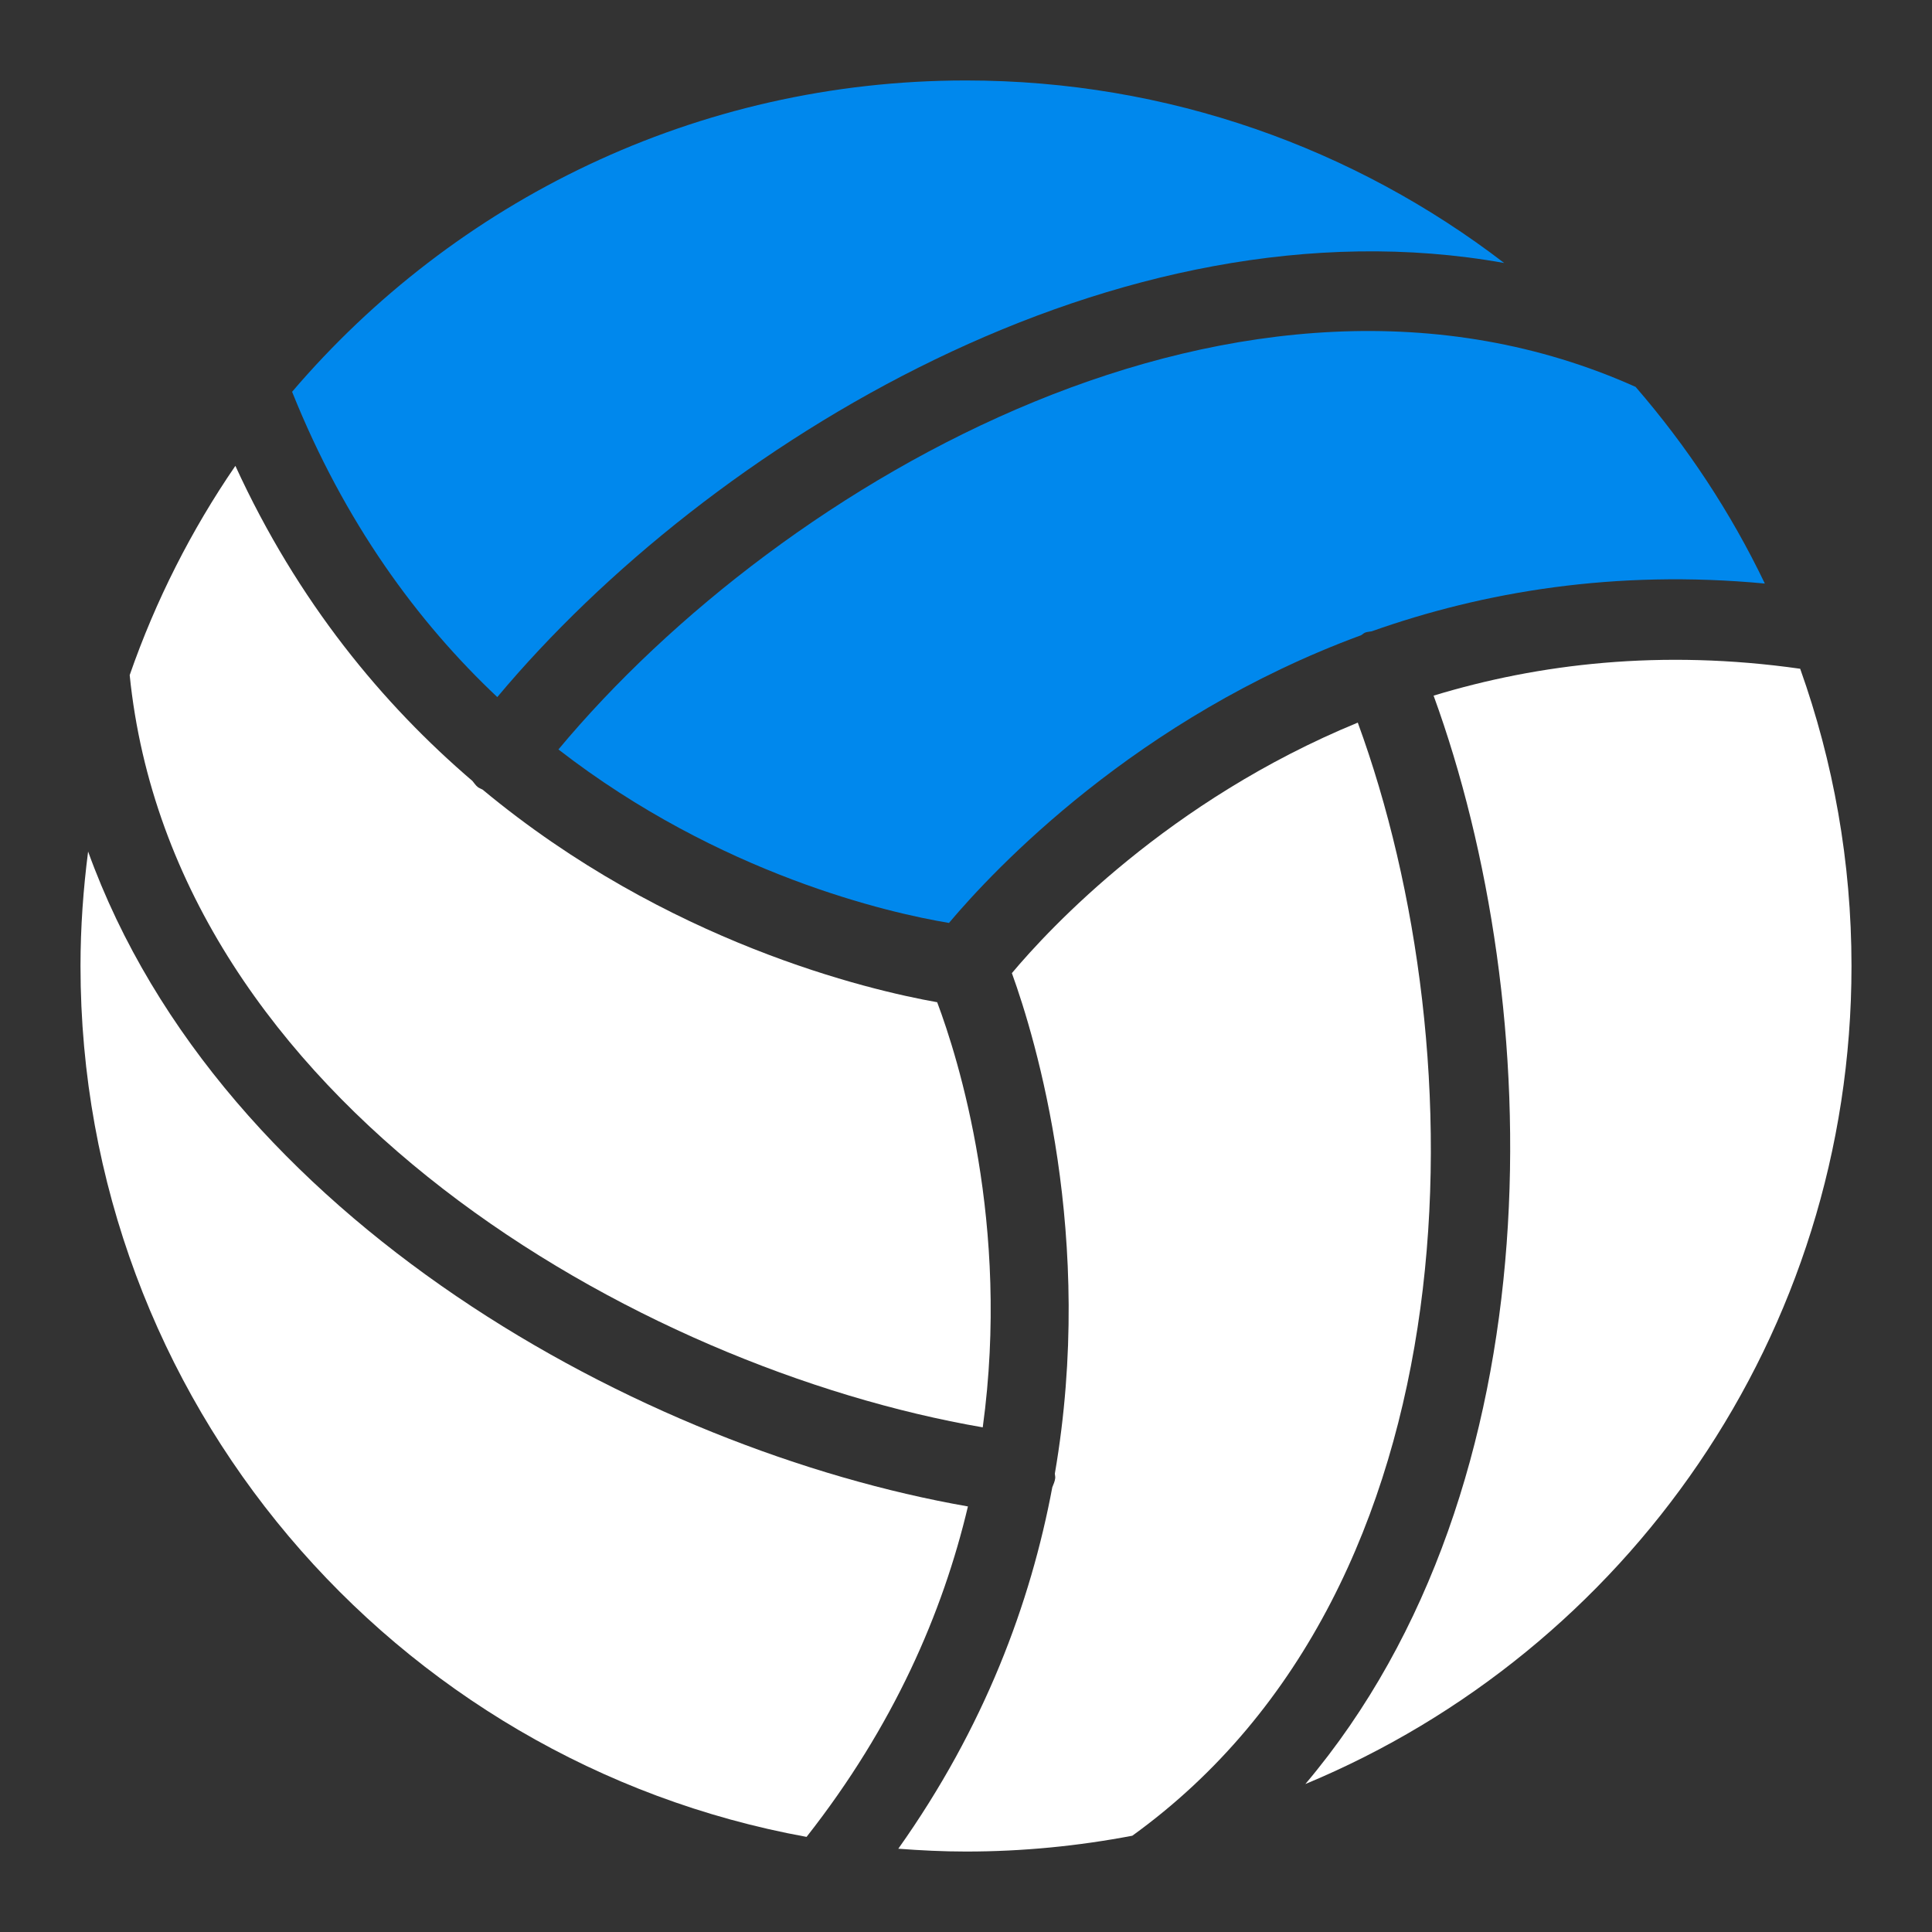 <svg width="48" height="48" viewBox="0 0 48 48" fill="none" xmlns="http://www.w3.org/2000/svg">
<rect x="0" y="0" width="48" height="48" fill="#333333" stroke="none"/>
<path d="M24.416 35.462C25.107 30.416 23.807 26.292 23.284 24.9C21.577 24.597 16.569 23.423 11.99 19.618C11.951 19.596 11.908 19.583 11.871 19.555C11.815 19.512 11.782 19.454 11.738 19.403C9.509 17.496 7.4 14.96 5.848 11.574C4.755 13.168 3.868 14.914 3.222 16.773C4.298 27.375 15.852 33.987 24.416 35.462Z" fill="white"/>
<path d="M24.048 37.427C15.989 36.021 5.499 30.326 2.189 21.156C2.069 22.088 2 23.036 2 24C2 34.797 9.78 43.771 20.039 45.637C22.205 42.88 23.423 40.067 24.048 37.427Z" fill="white"/>
<path d="M33.734 17.953C29.032 19.887 26.08 23.056 25.14 24.177C25.733 25.816 27.218 30.741 26.208 36.608C26.208 36.649 26.222 36.687 26.216 36.729C26.206 36.809 26.172 36.879 26.144 36.951C25.605 39.824 24.464 42.906 22.318 45.931C22.874 45.973 23.434 46.001 24 46.001C25.413 46.001 26.793 45.863 28.132 45.608C36.758 39.385 36.722 26.111 33.734 17.954V17.953Z" fill="white"/>
<path d="M35.617 17.282C38.418 24.97 38.719 36.885 32.431 44.324C40.397 41.016 46 33.164 46 24.001C46 21.409 45.548 18.924 44.725 16.615C41.27 16.124 38.224 16.49 35.617 17.283V17.282Z" fill="white"/>
<path d="M43.847 14.498C42.996 12.723 41.91 11.084 40.636 9.612C30.923 5.257 19.434 11.948 13.874 18.62C17.891 21.733 22.105 22.686 23.577 22.93C24.698 21.599 28.226 17.841 33.819 15.781C33.853 15.762 33.878 15.732 33.915 15.717C33.969 15.695 34.024 15.697 34.079 15.685C36.852 14.702 40.122 14.147 43.847 14.498Z" fill="#0088ED"/>
<path d="M12.355 17.319C17.605 11.044 27.779 4.815 37.371 6.534C33.665 3.692 29.031 1.999 23.999 1.999C17.293 1.999 11.293 5.003 7.257 9.734C8.562 12.989 10.379 15.457 12.354 17.318L12.355 17.319Z" fill="#0088ED"/>
</svg>
